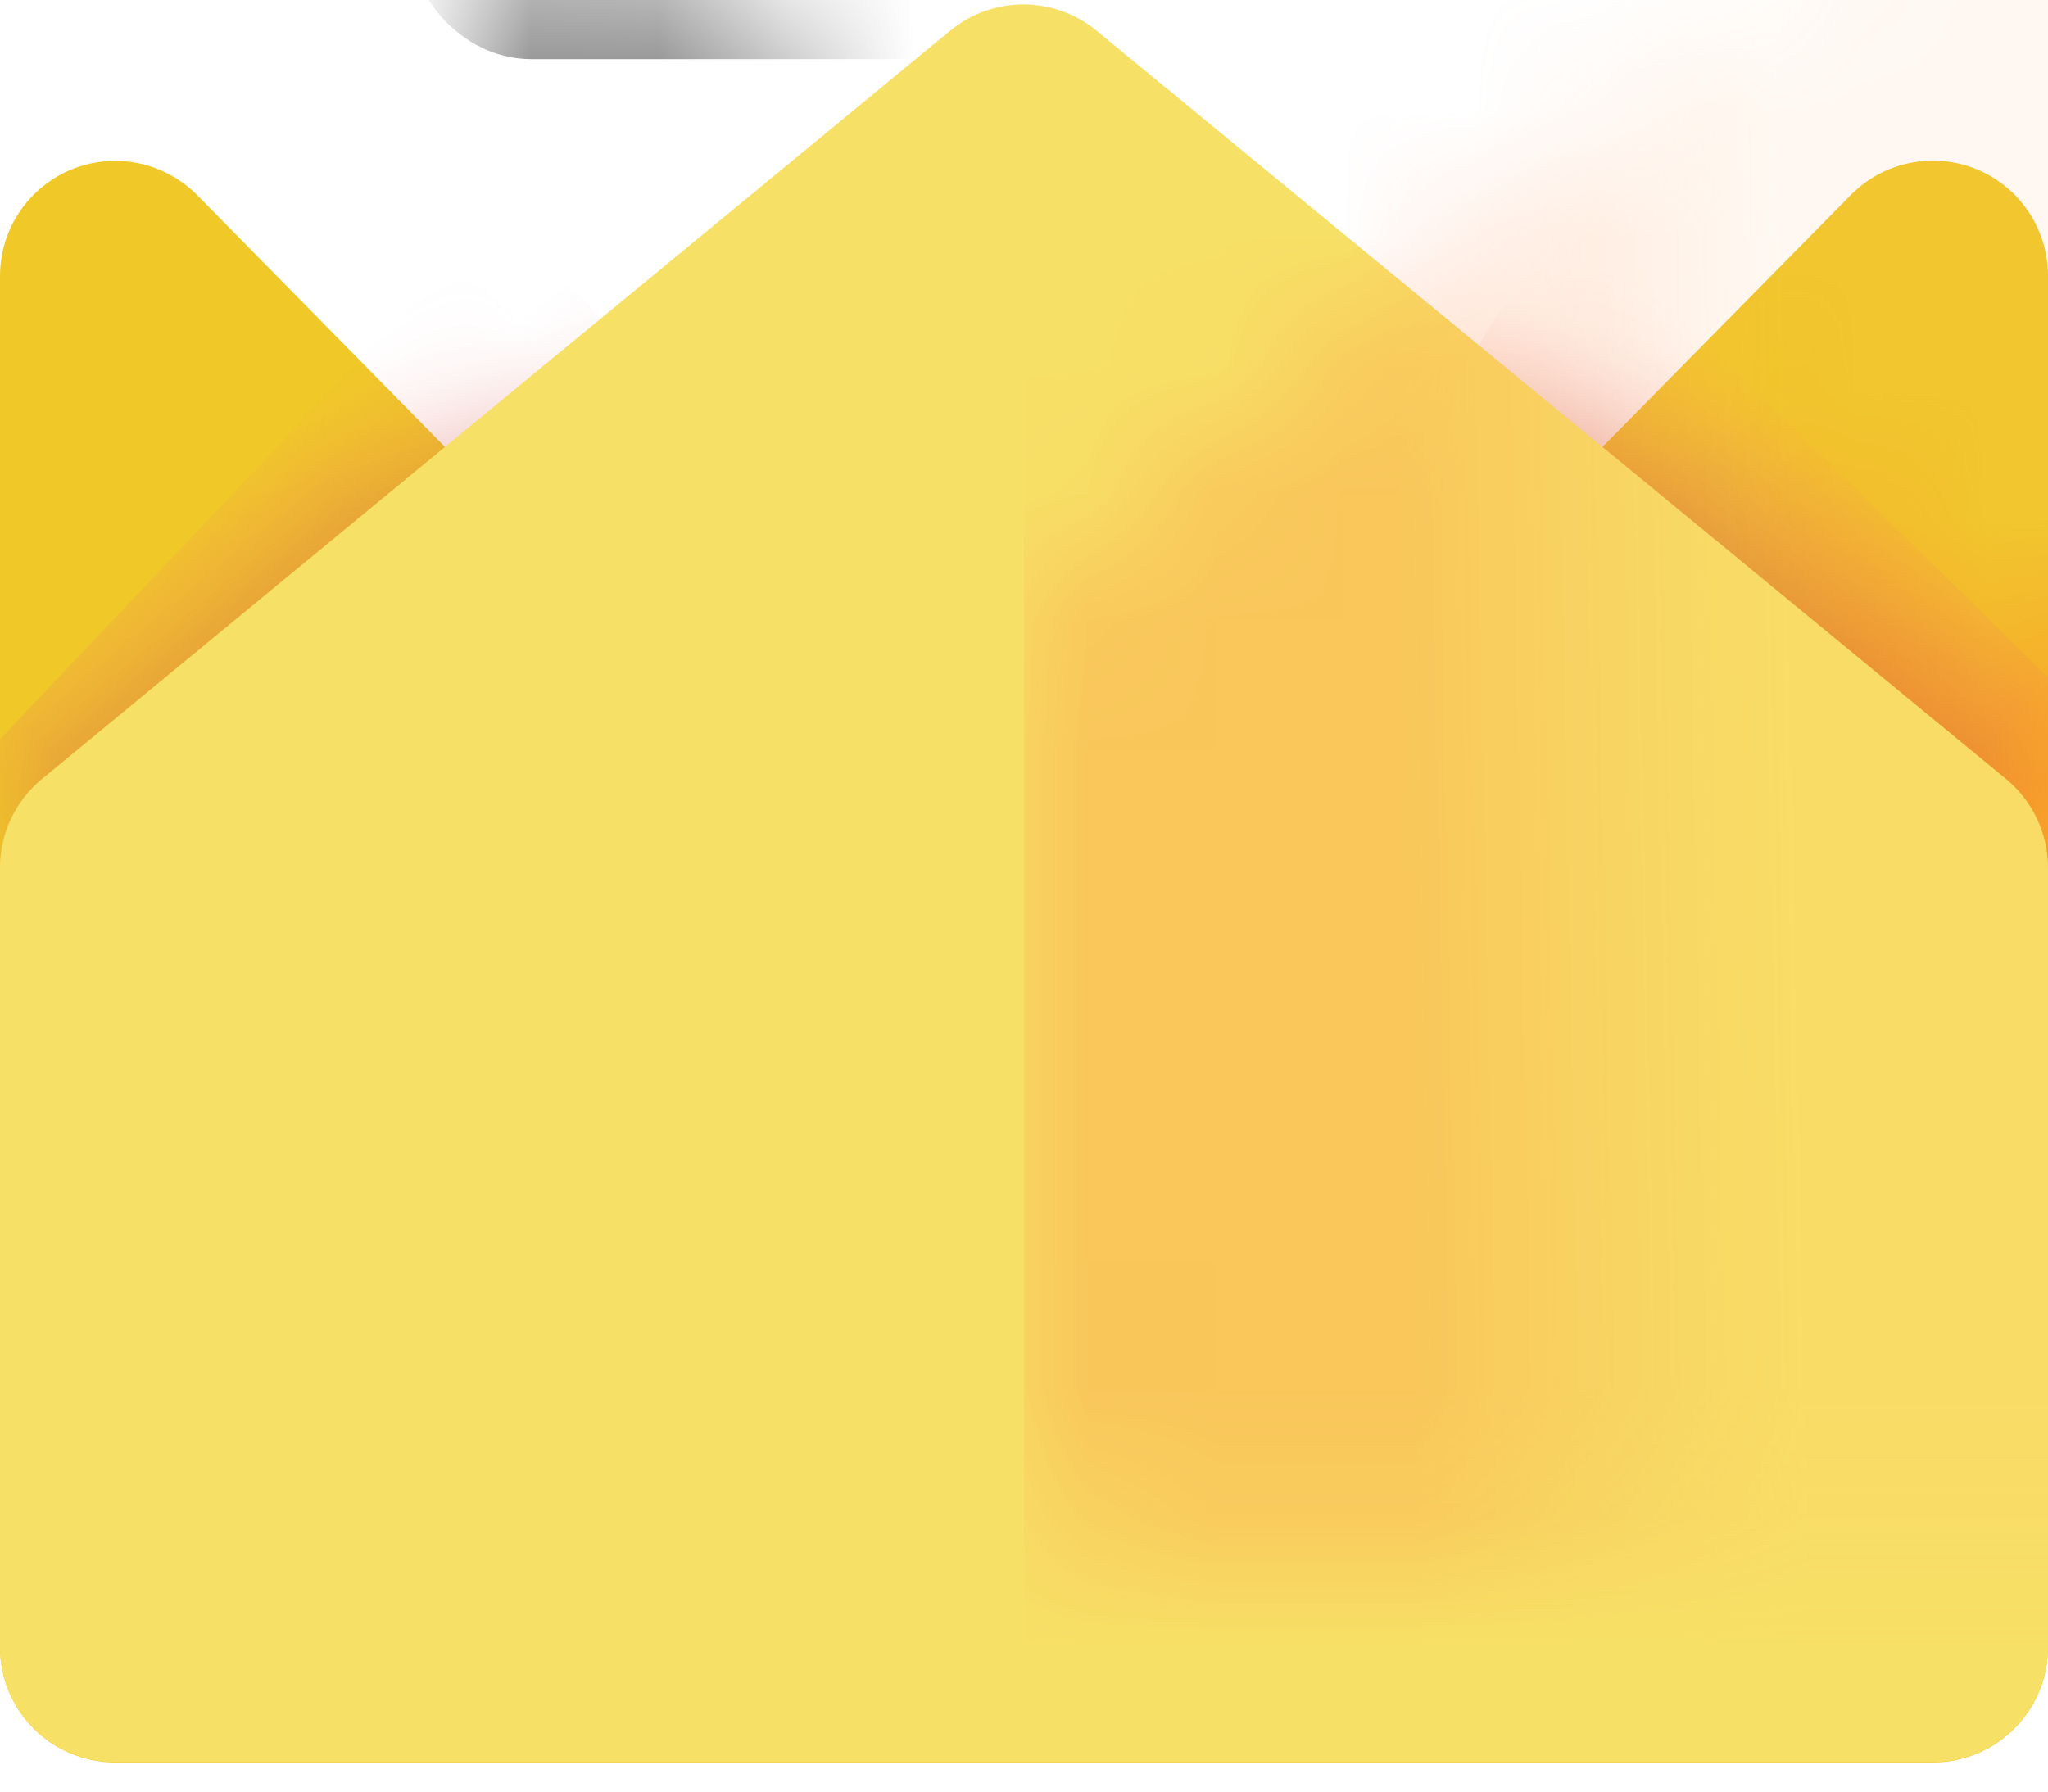 <?xml version="1.0" encoding="UTF-8"?>
<svg width="16px" height="14px" viewBox="0 0 16 14" version="1.1" xmlns="http://www.w3.org/2000/svg"
    xmlns:xlink="http://www.w3.org/1999/xlink">
    <!-- Generator: Sketch 57.1 (83088) - https://sketch.com -->
    <title>1_ssuo_phb copy@2x</title>
    <desc>Created with Sketch.</desc>
    <defs>
        <path
            d="M1.542,0.526 L7.353,6.433 C7.702,6.787 8.272,6.792 8.626,6.443 C8.63,6.44 8.633,6.437 8.636,6.433 L14.459,0.524 C14.808,0.17 15.378,0.165 15.732,0.514 C15.903,0.683 16,0.914 16,1.155 L16,11.872 C16,12.369 15.597,12.772 15.1,12.772 L0.9,12.772 C0.403,12.772 3.93938745e-16,12.369 0,11.872 L0,1.157 C-6.1598335e-16,0.66 0.403,0.257 0.9,0.257 C1.141,0.257 1.372,0.354 1.542,0.526 Z"
            id="path-1"></path>
        <linearGradient x1="50%" y1="0%" x2="50%" y2="100%" id="linearGradient-3">
            <stop stop-color="#FF7F7F" stop-opacity="0" offset="0%"></stop>
            <stop stop-color="#892000" offset="100%"></stop>
        </linearGradient>
        <linearGradient x1="50%" y1="0%" x2="50%" y2="100%" id="linearGradient-4">
            <stop stop-color="#FF7F7F" stop-opacity="0" offset="0%"></stop>
            <stop stop-color="#892000" offset="100%"></stop>
        </linearGradient>
        <linearGradient x1="108.682%" y1="26.652%" x2="57.56%" y2="26.652%"
            id="linearGradient-5">
            <stop stop-color="#FF9B29" offset="0%"></stop>
            <stop stop-color="#FF6212" stop-opacity="0" offset="100%"></stop>
        </linearGradient>
        <path
            d="M0.328,6.087 L7.423,0.24 C7.755,-0.034 8.234,-0.034 8.567,0.24 L15.672,6.087 C15.88,6.258 16,6.513 16,6.782 L16,12.869 C16,13.366 15.597,13.769 15.1,13.769 L0.9,13.769 C0.403,13.769 3.93938745e-16,13.366 0,12.869 L0,6.782 C4.11167299e-16,6.513 0.12,6.258 0.328,6.087 Z"
            id="path-6"></path>
        <linearGradient x1="63.032%" y1="50%" x2="31.406%" y2="51.329%"
            id="linearGradient-8">
            <stop stop-color="#FFB267" stop-opacity="0.342" offset="0%"></stop>
            <stop stop-color="#FF7A37" offset="100%"></stop>
        </linearGradient>
    </defs>
    <g id="APP" stroke="none" stroke-width="1" fill="none" fill-rule="evenodd">
        <g id="草榴首页6-横版" transform="translate(-11, -684)">
            <g id="1_ssuo_phb-copy" transform="translate(11, 684)">
                <g id="矩形" transform="translate(0, 1)">
                    <mask id="mask-2" fill="white">
                        <use xlink:href="#path-1"></use>
                    </mask>
                    <use id="蒙版" fill="#F0C828" xlink:href="#path-1"></use>
                    <path
                        d="M-1.083,3.574 L4.977,2.879 C5.471,2.822 5.917,3.177 5.973,3.67 C5.982,3.747 5.981,3.824 5.97,3.9 L5.871,4.597 C5.813,5.002 5.489,5.317 5.083,5.364 L-0.977,6.059 C-1.471,6.115 -1.917,5.761 -1.973,5.267 C-1.982,5.191 -1.981,5.114 -1.97,5.038 L-1.871,4.341 C-1.813,3.935 -1.489,3.62 -1.083,3.574 Z"
                        fill="url(#linearGradient-3)" mask="url(#mask-2)"
                        transform="translate(2, 4.469) rotate(-40) translate(-2, -4.469) "></path>
                    <path
                        d="M11.423,2.877 L17.48,3.563 C17.888,3.609 18.213,3.926 18.27,4.333 L18.369,5.041 C18.438,5.533 18.095,5.988 17.603,6.057 C17.528,6.068 17.452,6.069 17.377,6.06 L11.32,5.374 C10.912,5.328 10.587,5.012 10.53,4.605 L10.431,3.897 C10.362,3.404 10.705,2.949 11.197,2.88 C11.272,2.87 11.348,2.869 11.423,2.877 Z"
                        id="矩形复制-14" fill="url(#linearGradient-4)" mask="url(#mask-2)"
                        transform="translate(14.4, 4.469) rotate(38) translate(-14.4, -4.469) "></path>
                    <rect stroke="#979797" stroke-width="0.9" fill="#D8D8D8" mask="url(#mask-2)"
                        x="3.65" y="-1.988" width="4.7" height="1" rx="0.5"></rect>
                    <rect fill="url(#linearGradient-5)" mask="url(#mask-2)" x="8" y="-2.438"
                        width="9.6" height="19.5" rx="0.9"></rect>
                </g>
                <g id="矩形">
                    <mask id="mask-7" fill="white">
                        <use xlink:href="#path-6"></use>
                    </mask>
                    <use id="蒙版" fill="#F7E066" xlink:href="#path-6"></use>
                    <rect fill="url(#linearGradient-8)" opacity="0.5" mask="url(#mask-7)" x="8"
                        y="-1.647" width="9.6" height="19.765" rx="0.9"></rect>
                </g>
            </g>
        </g>
    </g>
</svg>